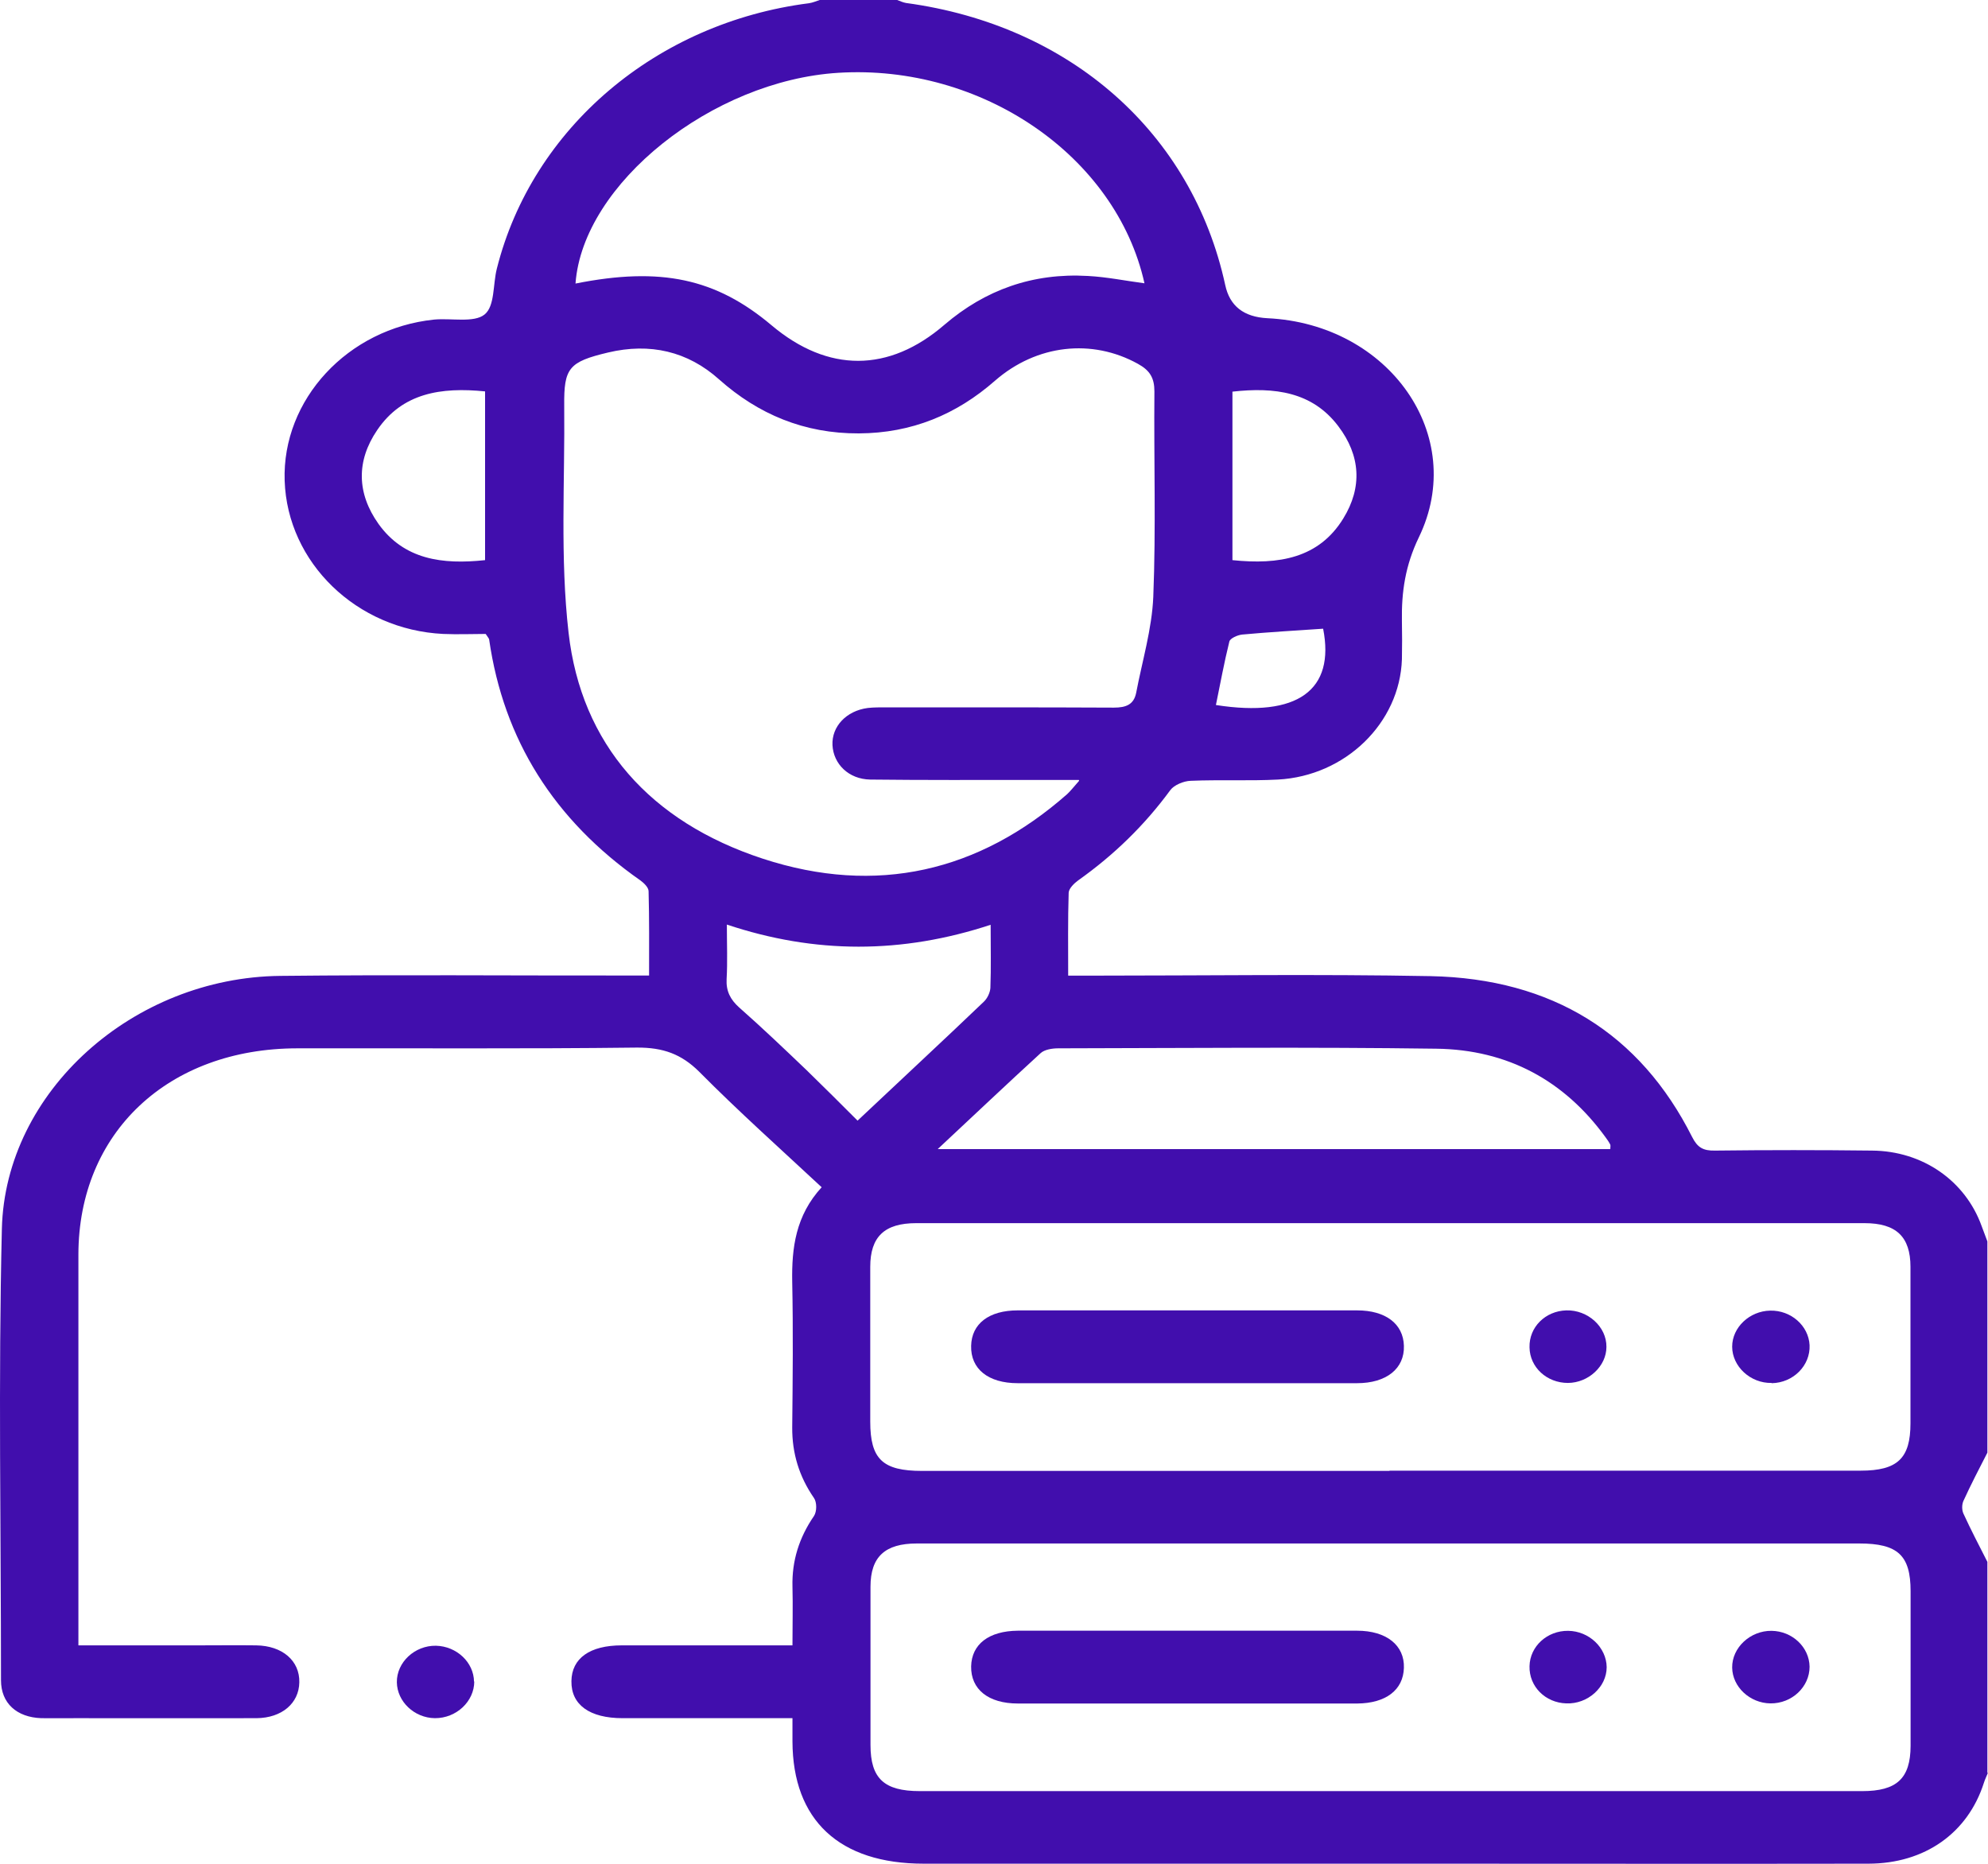 <svg width="16" height="15" viewBox="0 0 16 15" fill="none" xmlns="http://www.w3.org/2000/svg">
<path d="M16 14.266C15.989 14.294 15.976 14.319 15.967 14.348C15.838 14.752 15.492 14.998 15.039 14.999C13.846 15.001 12.654 14.999 11.463 14.999C10.12 14.999 8.778 14.999 7.434 14.999C6.755 14.999 6.38 14.649 6.378 14.015C6.378 13.957 6.378 13.901 6.378 13.828H5.588C5.395 13.828 5.202 13.828 5.011 13.828C4.745 13.828 4.596 13.72 4.599 13.53C4.601 13.346 4.747 13.242 5.004 13.242C5.404 13.242 5.805 13.242 6.205 13.242H6.378C6.378 13.078 6.382 12.922 6.378 12.768C6.373 12.562 6.431 12.376 6.551 12.201C6.575 12.165 6.575 12.09 6.551 12.056C6.431 11.882 6.375 11.696 6.376 11.489C6.38 11.098 6.384 10.708 6.376 10.317C6.371 10.042 6.404 9.783 6.613 9.555C6.278 9.243 5.943 8.944 5.628 8.626C5.484 8.483 5.337 8.43 5.127 8.431C4.217 8.442 3.305 8.435 2.395 8.437C1.353 8.437 0.632 9.116 0.631 10.097C0.631 11.093 0.631 12.089 0.631 13.084C0.631 13.132 0.631 13.18 0.631 13.242C0.962 13.242 1.277 13.242 1.594 13.242C1.75 13.242 1.907 13.24 2.062 13.242C2.273 13.245 2.413 13.366 2.409 13.54C2.406 13.708 2.269 13.826 2.065 13.828C1.581 13.829 1.097 13.828 0.612 13.828C0.519 13.828 0.425 13.829 0.332 13.828C0.135 13.821 0.008 13.708 0.008 13.523C0.008 12.312 -0.014 11.101 0.015 9.89C0.042 8.783 1.073 7.866 2.256 7.854C3.183 7.844 4.11 7.852 5.036 7.851C5.093 7.851 5.149 7.851 5.224 7.851C5.224 7.618 5.226 7.395 5.22 7.173C5.22 7.142 5.182 7.106 5.153 7.085C4.459 6.599 4.053 5.953 3.937 5.148C3.937 5.14 3.928 5.131 3.909 5.102C3.804 5.102 3.685 5.107 3.567 5.102C2.87 5.068 2.313 4.528 2.291 3.869C2.269 3.215 2.799 2.644 3.494 2.572C3.633 2.559 3.815 2.6 3.9 2.531C3.984 2.463 3.966 2.289 3.999 2.161C4.284 1.03 5.282 0.183 6.511 0.026C6.54 0.022 6.569 0.009 6.597 0C6.804 0 7.014 0 7.221 0C7.245 0.009 7.268 0.02 7.292 0.024C8.614 0.203 9.595 1.069 9.861 2.294C9.897 2.463 10.01 2.551 10.2 2.561C11.181 2.607 11.816 3.507 11.419 4.325C11.31 4.551 11.279 4.764 11.283 4.998C11.285 5.101 11.285 5.203 11.283 5.306C11.266 5.818 10.829 6.245 10.285 6.274C10.052 6.286 9.817 6.274 9.582 6.284C9.526 6.286 9.449 6.318 9.419 6.359C9.213 6.64 8.967 6.88 8.678 7.085C8.645 7.109 8.603 7.15 8.601 7.184C8.594 7.403 8.597 7.62 8.597 7.852C8.67 7.852 8.727 7.852 8.783 7.852C9.693 7.852 10.604 7.839 11.514 7.856C12.493 7.876 13.2 8.319 13.619 9.151C13.662 9.236 13.708 9.262 13.803 9.26C14.223 9.255 14.646 9.255 15.066 9.26C15.476 9.263 15.818 9.504 15.949 9.868C15.964 9.909 15.98 9.95 15.995 9.991V11.691C15.929 11.82 15.862 11.948 15.802 12.08C15.789 12.109 15.789 12.152 15.802 12.181C15.862 12.312 15.929 12.44 15.995 12.57V14.27L16 14.266ZM8.683 6.277C8.536 6.277 8.419 6.277 8.301 6.277C7.869 6.277 7.438 6.279 7.004 6.274C6.83 6.271 6.708 6.149 6.7 5.997C6.693 5.847 6.811 5.721 6.983 5.698C7.034 5.692 7.086 5.693 7.139 5.693C7.747 5.693 8.357 5.692 8.965 5.695C9.065 5.695 9.125 5.669 9.144 5.577C9.193 5.319 9.271 5.063 9.282 4.803C9.304 4.253 9.286 3.7 9.291 3.15C9.291 3.042 9.255 2.981 9.158 2.928C8.79 2.724 8.344 2.771 8.008 3.064C7.698 3.336 7.338 3.486 6.912 3.488C6.473 3.49 6.103 3.334 5.788 3.054C5.535 2.827 5.231 2.757 4.894 2.837C4.578 2.912 4.538 2.962 4.541 3.264C4.547 3.874 4.507 4.489 4.576 5.092C4.678 5.99 5.233 6.614 6.14 6.911C7.054 7.21 7.88 7.015 8.588 6.392C8.616 6.366 8.639 6.336 8.685 6.284L8.683 6.277ZM11.183 11.836C12.446 11.836 13.711 11.836 14.975 11.836C15.272 11.836 15.376 11.737 15.376 11.455C15.376 11.035 15.376 10.616 15.376 10.196C15.376 9.953 15.261 9.844 15.006 9.844C12.463 9.844 9.917 9.844 7.374 9.844C7.119 9.844 7.004 9.953 7.004 10.196C7.004 10.611 7.004 11.026 7.004 11.441C7.004 11.743 7.103 11.838 7.421 11.838C8.676 11.838 9.928 11.838 11.183 11.838V11.836ZM11.203 12.422C9.928 12.422 8.654 12.422 7.379 12.422C7.123 12.422 7.006 12.529 7.006 12.77C7.006 13.195 7.006 13.619 7.006 14.044C7.006 14.313 7.115 14.415 7.403 14.415C9.932 14.415 12.461 14.415 14.988 14.415C15.266 14.415 15.376 14.313 15.377 14.051C15.377 13.636 15.377 13.221 15.377 12.806C15.377 12.517 15.274 12.422 14.964 12.422C13.71 12.422 12.457 12.422 11.203 12.422ZM4.632 2.282C5.319 2.145 5.763 2.241 6.211 2.619C6.664 3 7.154 3 7.602 2.613C7.929 2.333 8.312 2.195 8.756 2.221C8.909 2.229 9.058 2.26 9.211 2.28C8.983 1.255 7.9 0.514 6.746 0.586C5.732 0.649 4.692 1.478 4.632 2.28V2.282ZM7.549 9.248H12.96C12.96 9.231 12.963 9.221 12.96 9.212C12.949 9.19 12.934 9.169 12.919 9.149C12.592 8.7 12.137 8.447 11.558 8.44C10.544 8.426 9.53 8.435 8.516 8.437C8.468 8.437 8.406 8.447 8.375 8.476C8.104 8.724 7.838 8.976 7.549 9.246V9.248ZM7.975 7.442C7.259 7.678 6.56 7.678 5.85 7.441C5.85 7.598 5.856 7.74 5.848 7.88C5.843 7.975 5.877 8.044 5.95 8.109C6.136 8.273 6.314 8.443 6.493 8.614C6.629 8.746 6.764 8.881 6.902 9.019C7.257 8.684 7.591 8.375 7.918 8.062C7.947 8.035 7.969 7.987 7.971 7.95C7.977 7.789 7.973 7.629 7.973 7.441L7.975 7.442ZM9.919 4.508C10.294 4.547 10.615 4.492 10.811 4.173C10.966 3.922 10.95 3.666 10.771 3.43C10.562 3.153 10.258 3.114 9.919 3.152V4.508ZM3.904 4.508V3.15C3.549 3.114 3.238 3.163 3.036 3.461C2.866 3.71 2.872 3.971 3.046 4.216C3.252 4.504 3.56 4.545 3.904 4.508ZM10.647 5.06C10.429 5.075 10.212 5.087 9.997 5.107C9.959 5.111 9.899 5.138 9.894 5.164C9.852 5.333 9.821 5.504 9.786 5.674C10.445 5.777 10.746 5.553 10.649 5.06H10.647Z" fill="#410EAD"/>
<path d="M3.817 13.532C3.817 13.693 3.673 13.829 3.5 13.828C3.334 13.826 3.196 13.694 3.194 13.539C3.192 13.378 3.338 13.242 3.509 13.245C3.675 13.249 3.813 13.378 3.815 13.534L3.817 13.532Z" fill="#410EAD"/>
<path d="M9.55 10.546C10.007 10.546 10.465 10.546 10.922 10.546C11.153 10.546 11.294 10.655 11.299 10.831C11.305 11.014 11.159 11.132 10.922 11.132C10.012 11.132 9.102 11.132 8.191 11.132C7.953 11.132 7.811 11.017 7.816 10.831C7.82 10.653 7.96 10.546 8.191 10.546C8.645 10.546 9.096 10.546 9.55 10.546Z" fill="#410EAD"/>
<path d="M12.31 10.843C12.306 10.681 12.437 10.551 12.606 10.546C12.779 10.541 12.931 10.678 12.929 10.84C12.929 10.995 12.785 11.129 12.619 11.13C12.45 11.13 12.312 11.005 12.31 10.843Z" fill="#410EAD"/>
<path d="M14.259 11.13C14.088 11.134 13.941 10.997 13.941 10.838C13.941 10.683 14.081 10.551 14.247 10.548C14.414 10.544 14.556 10.669 14.564 10.826C14.571 10.989 14.434 11.129 14.259 11.132V11.13Z" fill="#410EAD"/>
<path d="M9.566 13.71C9.109 13.71 8.65 13.71 8.193 13.71C7.953 13.71 7.813 13.595 7.816 13.411C7.82 13.233 7.958 13.126 8.192 13.124C9.102 13.124 10.012 13.124 10.922 13.124C11.159 13.124 11.305 13.242 11.299 13.423C11.294 13.601 11.154 13.708 10.924 13.71C10.471 13.71 10.019 13.71 9.566 13.71Z" fill="#410EAD"/>
<path d="M12.31 13.41C12.313 13.25 12.452 13.123 12.621 13.125C12.789 13.127 12.929 13.26 12.931 13.417C12.931 13.579 12.779 13.716 12.606 13.709C12.437 13.704 12.306 13.573 12.31 13.41Z" fill="#410EAD"/>
<path d="M14.564 13.414C14.564 13.576 14.422 13.711 14.249 13.709C14.083 13.707 13.943 13.576 13.941 13.421C13.939 13.26 14.087 13.123 14.258 13.125C14.425 13.127 14.562 13.257 14.564 13.414Z" fill="#410EAD"/>
</svg>
